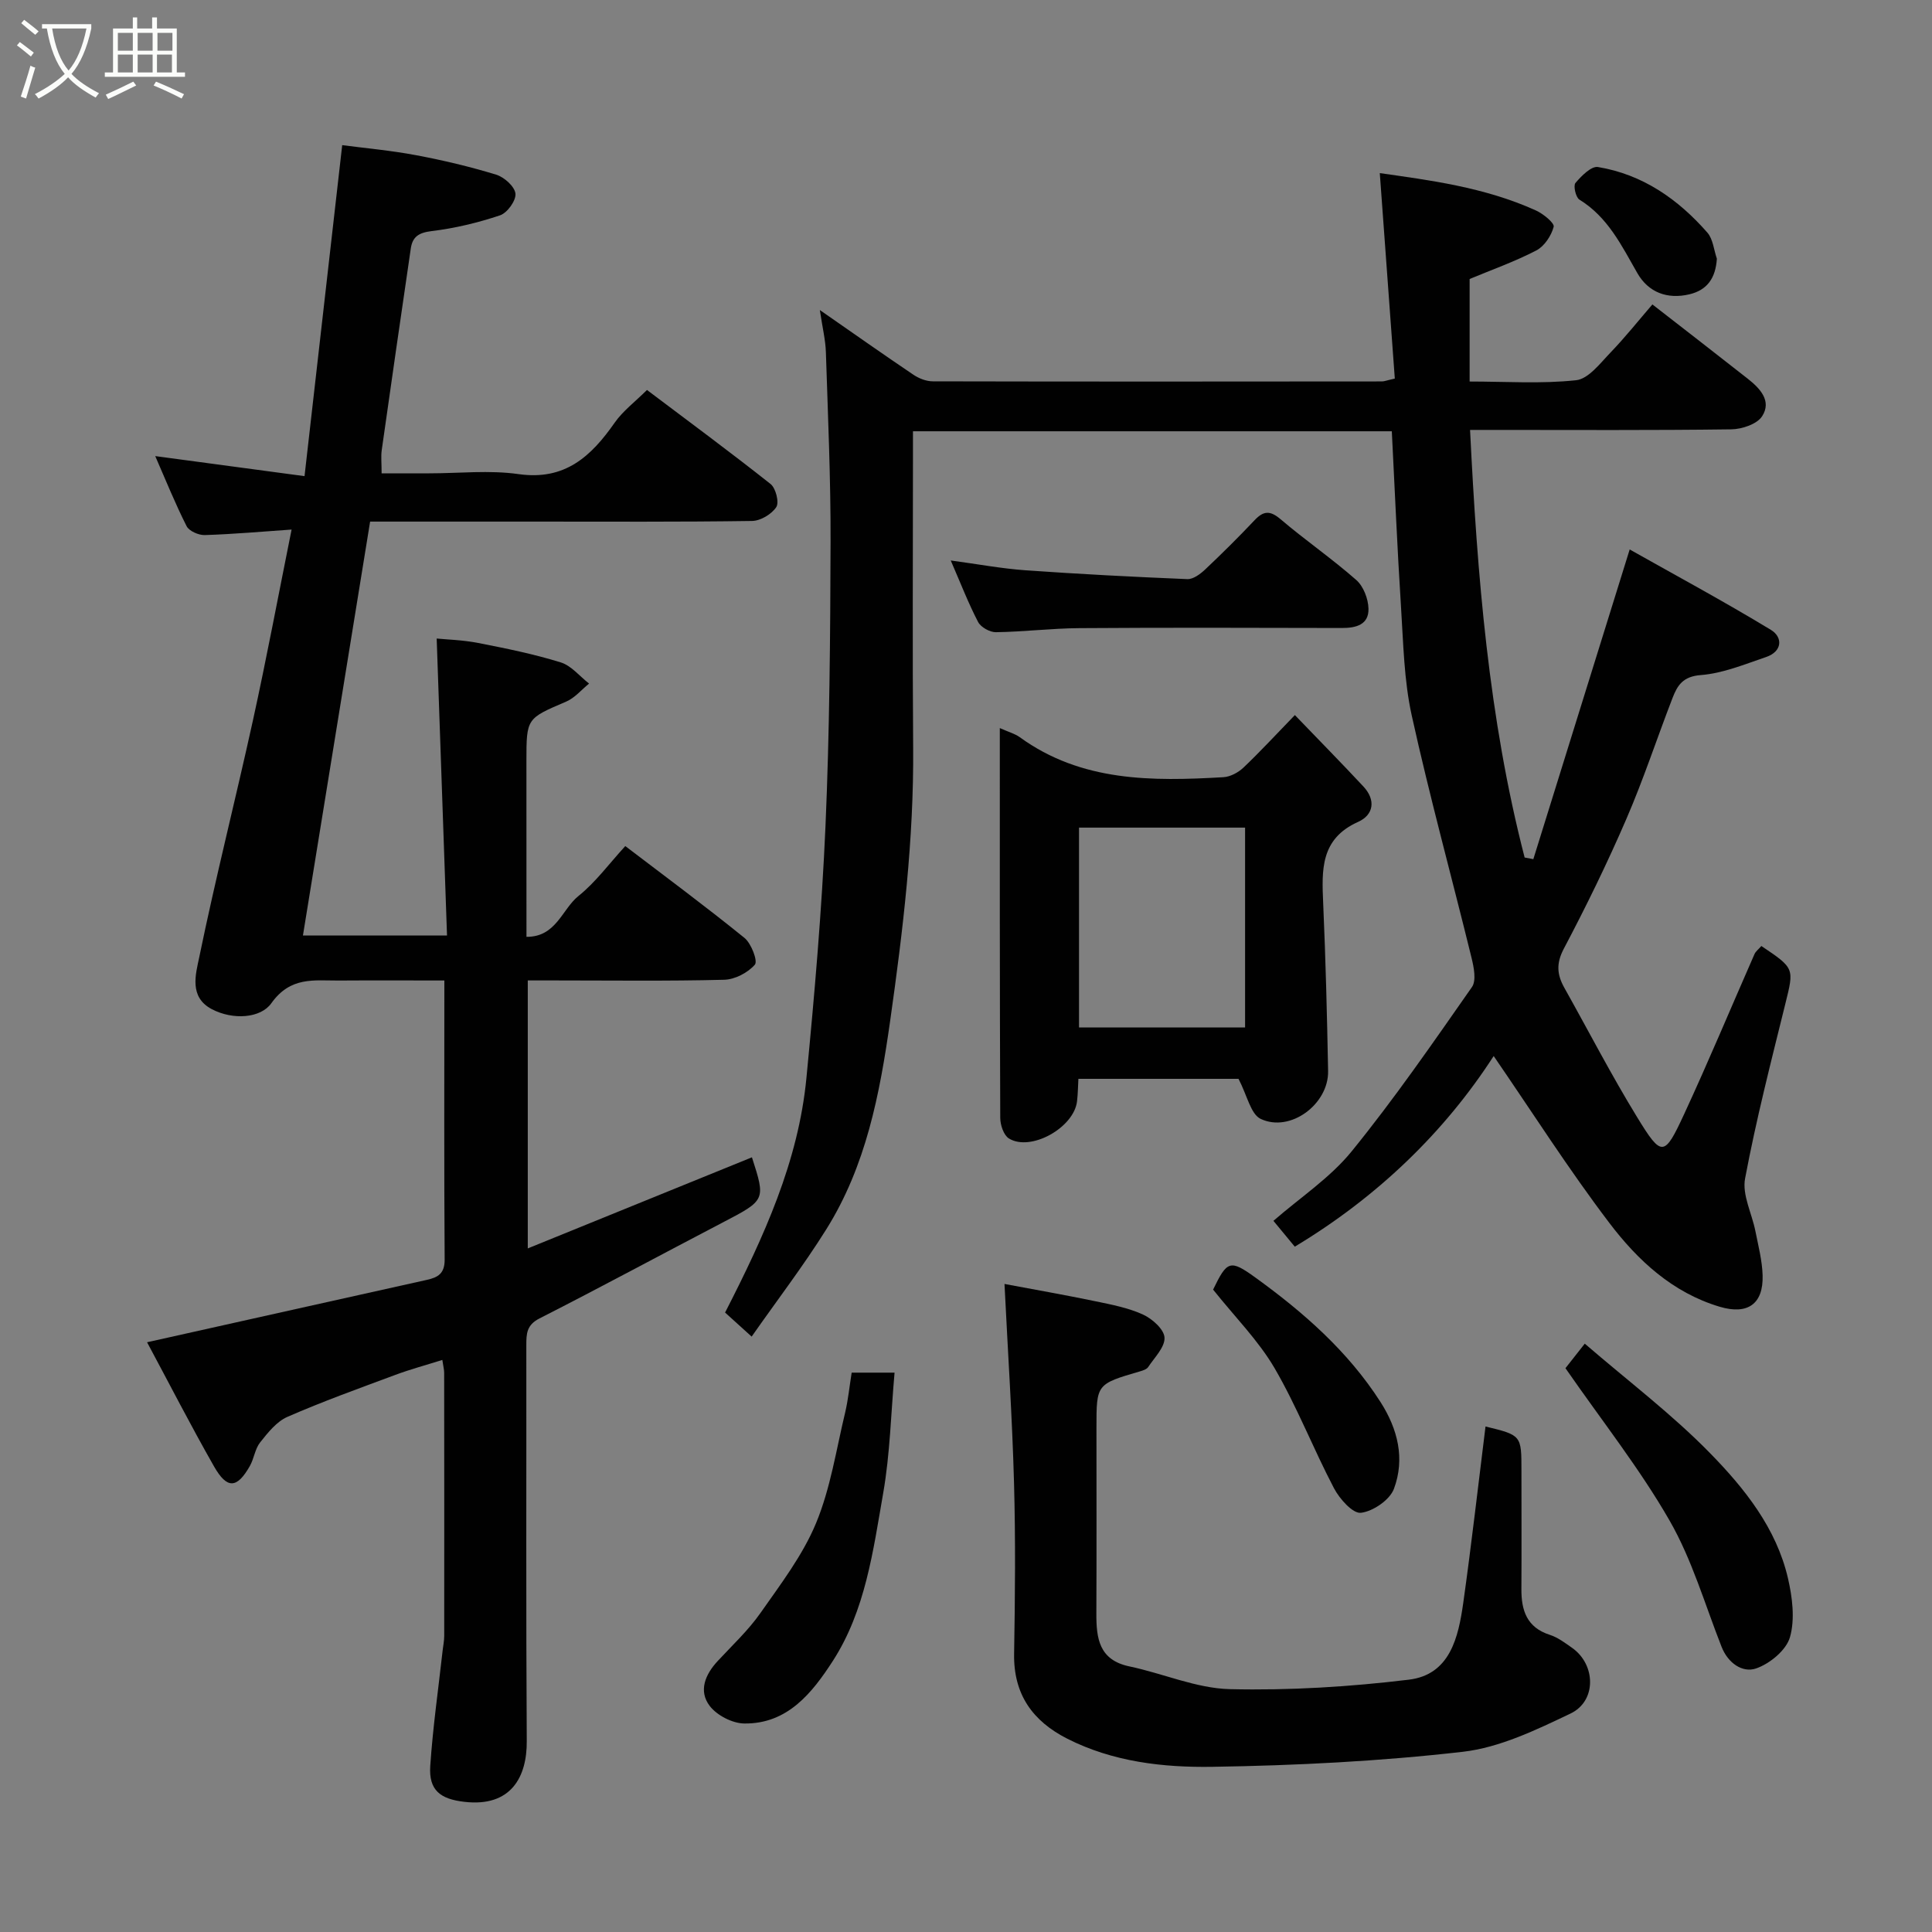 <svg enable-background="new 0 0 400 400" viewBox="0 0 400 400" xmlns="http://www.w3.org/2000/svg"><rect x="0" y="0" width="400" height="400" fill="#808080" stroke="none"/><path d="m6.4 11.7c-1-.8-1.9-1.6-2.9-2.3l.6-.7c.9.7 1.9 1.4 2.9 2.2zm-2.1 8.3c.7-2.1 1.4-4.2 2-6.4.2.1.6.3 1 .4-.7 2.3-1.3 4.4-1.9 6.4zm3-12.8c-1.1-.9-2.1-1.7-2.9-2.4l.6-.7c1 .8 2 1.5 3 2.4zm1.4-1.3v-.9h10.2v.9c-.9 4.2-2.3 7.3-4.1 9.4 1.3 1.4 3.2 2.7 5.7 4-.2.2-.4.5-.7.9-2.5-1.4-4.4-2.7-5.7-4.2-1.4 1.5-3.5 3-6.1 4.4 0 0 0 0-.1-.1-.3-.4-.5-.7-.7-.8 2.7-1.4 4.7-2.8 6.2-4.2-1.8-2.2-3-5.3-3.7-9.4zm9.2 0h-7.1c.6 3.8 1.7 6.7 3.4 8.7 1.7-2 2.9-4.8 3.7-8.7z" fill="#fbfcfa"/><path d="m31.6 3.6h.9v2.3h4.1v9.1h1.7v.9h-16.6v-.9h1.7v-9.1h4.1v-2.3h.9v2.3h3.1v-2.3zm-4 13.3.6.8c-1.9.9-3.8 1.9-5.8 2.8-.2-.3-.3-.6-.5-.9 2-.9 3.9-1.8 5.7-2.7zm-3.2-10.1v3.7h3.1v-3.7zm0 4.5v3.7h3.1v-3.7zm4.1-4.5v3.7h3.1v-3.7zm0 4.5v3.7h3.1v-3.7zm9.1 9.1c-2.1-1.1-4.1-2-5.8-2.7l.5-.8c2.2.9 4.1 1.8 5.8 2.6zm-1.9-13.6h-3.1v3.7h3.1zm-3.2 4.5v3.7h3.1v-3.7z" fill="#fbfcfa"/><g fill="#010101"><path d="m364.67 195.86c6.93 4.65 6.78 4.61 4.96 11.99-2.97 12.01-6.05 24-8.33 36.15-.64 3.38 1.42 7.24 2.14 10.91.6 3.03 1.4 6.08 1.49 9.13.18 5.96-3.12 8.23-8.88 6.51-9.78-2.92-16.97-9.61-22.84-17.34-8.44-11.11-15.96-22.93-23.96-34.57-10.21 15.81-24.12 29.21-41.18 39.47-1.43-1.73-2.75-3.33-4.42-5.35 5.52-4.81 11.73-8.89 16.2-14.39 8.85-10.89 16.85-22.5 24.9-34.01.94-1.34.4-4.07-.07-6-4.1-16.74-8.68-33.38-12.39-50.2-1.62-7.33-1.74-15.01-2.23-22.56-.77-12.01-1.27-24.03-1.9-36.31-33.16 0-65.9 0-99.14 0v5.53c0 20-.12 40 .04 60 .15 19-2.1 37.73-4.76 56.52-2.16 15.23-4.99 30.01-13.22 43.17-4.75 7.59-10.22 14.73-15.46 22.22-2.64-2.39-4.22-3.82-5.5-4.98 8.05-15.72 15.17-31.26 16.84-48.55 1.68-17.37 3.19-34.77 3.95-52.2.85-19.58.99-39.2 1.05-58.8.04-13.1-.55-26.2-.97-39.3-.08-2.51-.7-5-1.25-8.71 7.14 4.96 13.22 9.25 19.38 13.4 1.14.77 2.66 1.36 4 1.36 31 .07 62 .05 93 .02.47 0 .93-.2 2.66-.59-1.03-14.06-2.06-28.22-3.11-42.54 10.12 1.45 21.63 2.88 32.34 7.74 1.51.69 3.86 2.6 3.66 3.38-.49 1.85-1.93 4.03-3.59 4.89-4.42 2.3-9.17 3.98-13.81 5.91v21.23c7.52 0 14.86.51 22.06-.27 2.55-.28 4.96-3.5 7.09-5.71 3.08-3.2 5.85-6.69 8.69-9.98 6.83 5.31 13.3 10.31 19.73 15.37 2.54 2 5.04 4.61 2.98 7.79-1.06 1.63-4.17 2.67-6.37 2.7-16.33.22-32.66.12-49 .12-1.64 0-3.29 0-5.09 0 1.49 30.09 3.83 59.65 11.3 88.53.6.11 1.2.23 1.8.34 6.56-21.08 13.12-42.16 19.95-64.12 9.45 5.33 19.5 10.74 29.24 16.65 2.49 1.51 2.39 4.47-1 5.62-4.45 1.51-8.96 3.39-13.55 3.74-3.66.28-4.81 2.13-5.81 4.71-3.23 8.35-6.02 16.88-9.57 25.08-3.94 9.12-8.31 18.07-12.95 26.86-1.62 3.07-1.4 5.39.11 8.09 5.01 8.94 9.72 18.06 15.07 26.79 5.11 8.34 5.62 8.26 9.76-.69 5.05-10.91 9.68-22.02 14.52-33.03.24-.59.83-1.01 1.44-1.72z"/><path d="m109 193.96c6.16.05 7.35-5.72 10.76-8.45 3.56-2.85 6.34-6.68 9.7-10.34 8.24 6.28 16.6 12.47 24.67 19.01 1.42 1.15 2.8 4.81 2.16 5.54-1.45 1.67-4.14 3.08-6.37 3.13-11.66.3-23.33.14-35 .14-1.8 0-3.6 0-5.65 0v55.48c15.73-6.39 31.08-12.63 46.41-18.86 2.87 8.91 2.84 8.85-6.18 13.56-12.61 6.58-25.13 13.35-37.81 19.8-2.67 1.36-2.72 3.17-2.72 5.53.03 27.33-.08 54.67.09 82 .05 7.35-3.22 13.68-12.92 12.55-4.95-.57-7.4-2.36-7.06-7.44.54-8.01 1.68-15.97 2.57-23.95.11-.98.32-1.96.32-2.94.02-18.17.01-36.33-.01-54.5 0-.65-.18-1.29-.38-2.66-3.42 1.08-6.67 1.95-9.8 3.12-7.47 2.78-14.99 5.48-22.28 8.67-2.24.98-4.04 3.27-5.64 5.28-1.07 1.34-1.26 3.35-2.13 4.89-2.66 4.68-4.71 4.83-7.41.1-4.82-8.46-9.26-17.13-13.87-25.72 19.86-4.43 38.89-8.69 57.94-12.92 2.3-.51 3.69-1.32 3.67-4.2-.13-18.98-.06-37.98-.06-57.78-7.39 0-14.64-.04-21.89.01-5.1.03-9.96-.89-13.94 4.71-2.22 3.11-7.94 3.51-12.31 1.22-4.78-2.51-3.33-7.28-2.62-10.71 3.38-16.42 7.52-32.68 11.12-49.05 2.83-12.89 5.26-25.87 8.01-39.54-5.97.41-11.97.95-17.98 1.14-1.27.04-3.25-.83-3.76-1.85-2.38-4.71-4.36-9.63-6.49-14.5 10.4 1.4 20.35 2.74 30.91 4.15 2.65-23.3 5.19-45.59 7.8-68.53 4.78.63 10.08 1.1 15.28 2.08 5.59 1.05 11.16 2.37 16.59 4.03 1.67.51 3.84 2.45 4 3.93.15 1.42-1.69 3.99-3.19 4.49-4.59 1.54-9.39 2.69-14.19 3.27-2.66.32-3.94 1.19-4.29 3.6-2.04 13.93-4.05 27.85-6.02 41.77-.18 1.3-.02 2.66-.02 4.78h9.87c6.17 0 12.43-.7 18.48.16 9.61 1.37 15.03-3.67 19.91-10.66 1.69-2.41 4.17-4.27 6.68-6.76 8.54 6.44 17.18 12.81 25.59 19.47 1.08.86 1.82 3.81 1.18 4.78-.96 1.47-3.27 2.85-5.03 2.87-15 .22-30 .13-45 .13-10.99 0-21.98 0-34.06 0-4.62 28.47-9.23 56.89-13.91 85.7h29.83c-.71-20.4-1.42-40.63-2.14-61.49 2.05.21 5.37.29 8.59.92 5.75 1.12 11.51 2.29 17.09 4.02 2.2.68 3.93 2.88 5.87 4.39-1.57 1.27-2.96 2.97-4.74 3.73-8.19 3.51-8.23 3.41-8.23 12.33.01 11.99.01 23.97.01 36.37z"/><path d="m307.56 295.34c7.44 1.81 7.44 1.81 7.44 9.14 0 8.16.04 16.33-.01 24.49-.03 4.44 1.11 7.98 5.89 9.51 1.66.53 3.16 1.68 4.62 2.7 4.91 3.46 5.09 11-.34 13.59-7.11 3.39-14.64 7.04-22.3 7.92-17.18 1.97-34.54 2.84-51.84 3.11-10.22.16-20.6-1.03-30.05-5.82-7.17-3.64-11.15-9.17-11.01-17.56.2-11.83.31-23.67-.02-35.49-.37-13.46-1.27-26.9-1.97-41.1 5.91 1.11 12.41 2.25 18.86 3.59 3.33.69 6.77 1.35 9.83 2.75 1.91.88 4.36 3.06 4.44 4.77.1 1.98-2.07 4.11-3.38 6.09-.31.47-1.09.72-1.71.9-9 2.63-9 2.63-9 11.63 0 12.83.04 25.66-.02 38.49-.02 5.14.54 9.64 6.84 10.96 6.97 1.46 13.84 4.54 20.81 4.71 12.33.29 24.78-.48 37.04-1.96 8.54-1.03 10.26-8.77 11.27-15.89 1.71-12.16 3.09-24.36 4.61-36.53z"/><path d="m207 150.74c1.83.82 3.12 1.16 4.12 1.88 12.78 9.28 27.42 9.14 42.17 8.29 1.44-.08 3.1-.98 4.18-2.01 3.47-3.3 6.72-6.83 10.62-10.85 5.04 5.24 9.69 9.96 14.2 14.8 2.59 2.79 2.13 5.86-1.12 7.32-7.81 3.5-7.52 9.94-7.22 16.81.51 11.58.8 23.17 1.02 34.76.13 6.87-7.82 12.8-13.95 9.92-2.08-.98-2.8-4.86-4.6-8.3-9.96 0-21.34 0-33.15 0-.08 1.47-.1 3.07-.28 4.64-.62 5.46-9.58 10.49-14.1 7.71-1.09-.67-1.79-2.79-1.8-4.25-.11-26.62-.09-53.25-.09-80.72zm50.78 20.61c-11.77 0-23.14 0-34.38 0v41.38h34.38c0-13.84 0-27.43 0-41.38z"/><path d="m196.84 116.04c5.51.74 10.47 1.67 15.46 2.03 11.16.79 22.35 1.37 33.53 1.83 1.21.05 2.68-1.05 3.68-1.99 3.51-3.31 6.93-6.71 10.24-10.21 1.86-1.97 3.22-2.04 5.39-.19 5.1 4.34 10.65 8.16 15.67 12.58 1.48 1.3 2.47 3.9 2.52 5.93.08 3.32-2.57 4.01-5.5 4-18.12-.04-36.25-.1-54.37.03-5.76.04-11.51.76-17.27.84-1.25.02-3.12-1.03-3.69-2.12-2.01-3.87-3.59-7.96-5.66-12.73z"/><path d="m176.33 284.19h8.88c-.75 8.43-.93 16.78-2.35 24.92-2.09 11.97-3.68 24.32-10.45 34.8-4.24 6.55-9.36 13.06-18.35 12.92-2.45-.04-5.62-1.68-7.11-3.62-2.37-3.09-.97-6.5 1.63-9.3 3.02-3.26 6.33-6.34 8.86-9.95 4.19-5.98 8.75-11.95 11.51-18.6 3-7.23 4.18-15.22 6.03-22.91.63-2.67.89-5.42 1.35-8.26z"/><path d="m324.11 283.27c.57-.73 2.06-2.61 4-5.08 8.98 7.75 18.08 14.62 25.96 22.69 7.14 7.3 13.71 15.52 16.11 25.89.91 3.94 1.48 8.46.41 12.2-.77 2.69-4.19 5.5-7.03 6.47-2.8.95-5.8-1.11-7.12-4.47-3.46-8.78-6.11-18.04-10.77-26.15-6.16-10.73-13.92-20.53-21.56-31.55z"/><path d="m251.16 267c2.9-6 3.5-6.3 8.75-2.5 9.97 7.21 19.16 15.25 25.9 25.76 3.62 5.65 5.1 11.78 2.79 17.98-.86 2.31-4.32 4.67-6.84 4.97-1.68.2-4.42-2.89-5.57-5.08-4.3-8.19-7.66-16.91-12.31-24.88-3.36-5.74-8.22-10.6-12.72-16.25z"/><path d="m355.46 53.56c-.26 3.99-1.97 6.5-5.71 7.38-4.56 1.07-8.46-.4-10.74-4.37-3.27-5.7-6.09-11.6-12.01-15.24-.76-.47-1.3-2.88-.82-3.45 1.23-1.45 3.28-3.53 4.66-3.3 9.25 1.53 16.6 6.66 22.66 13.59 1.17 1.35 1.33 3.57 1.96 5.39z"/></g></svg>